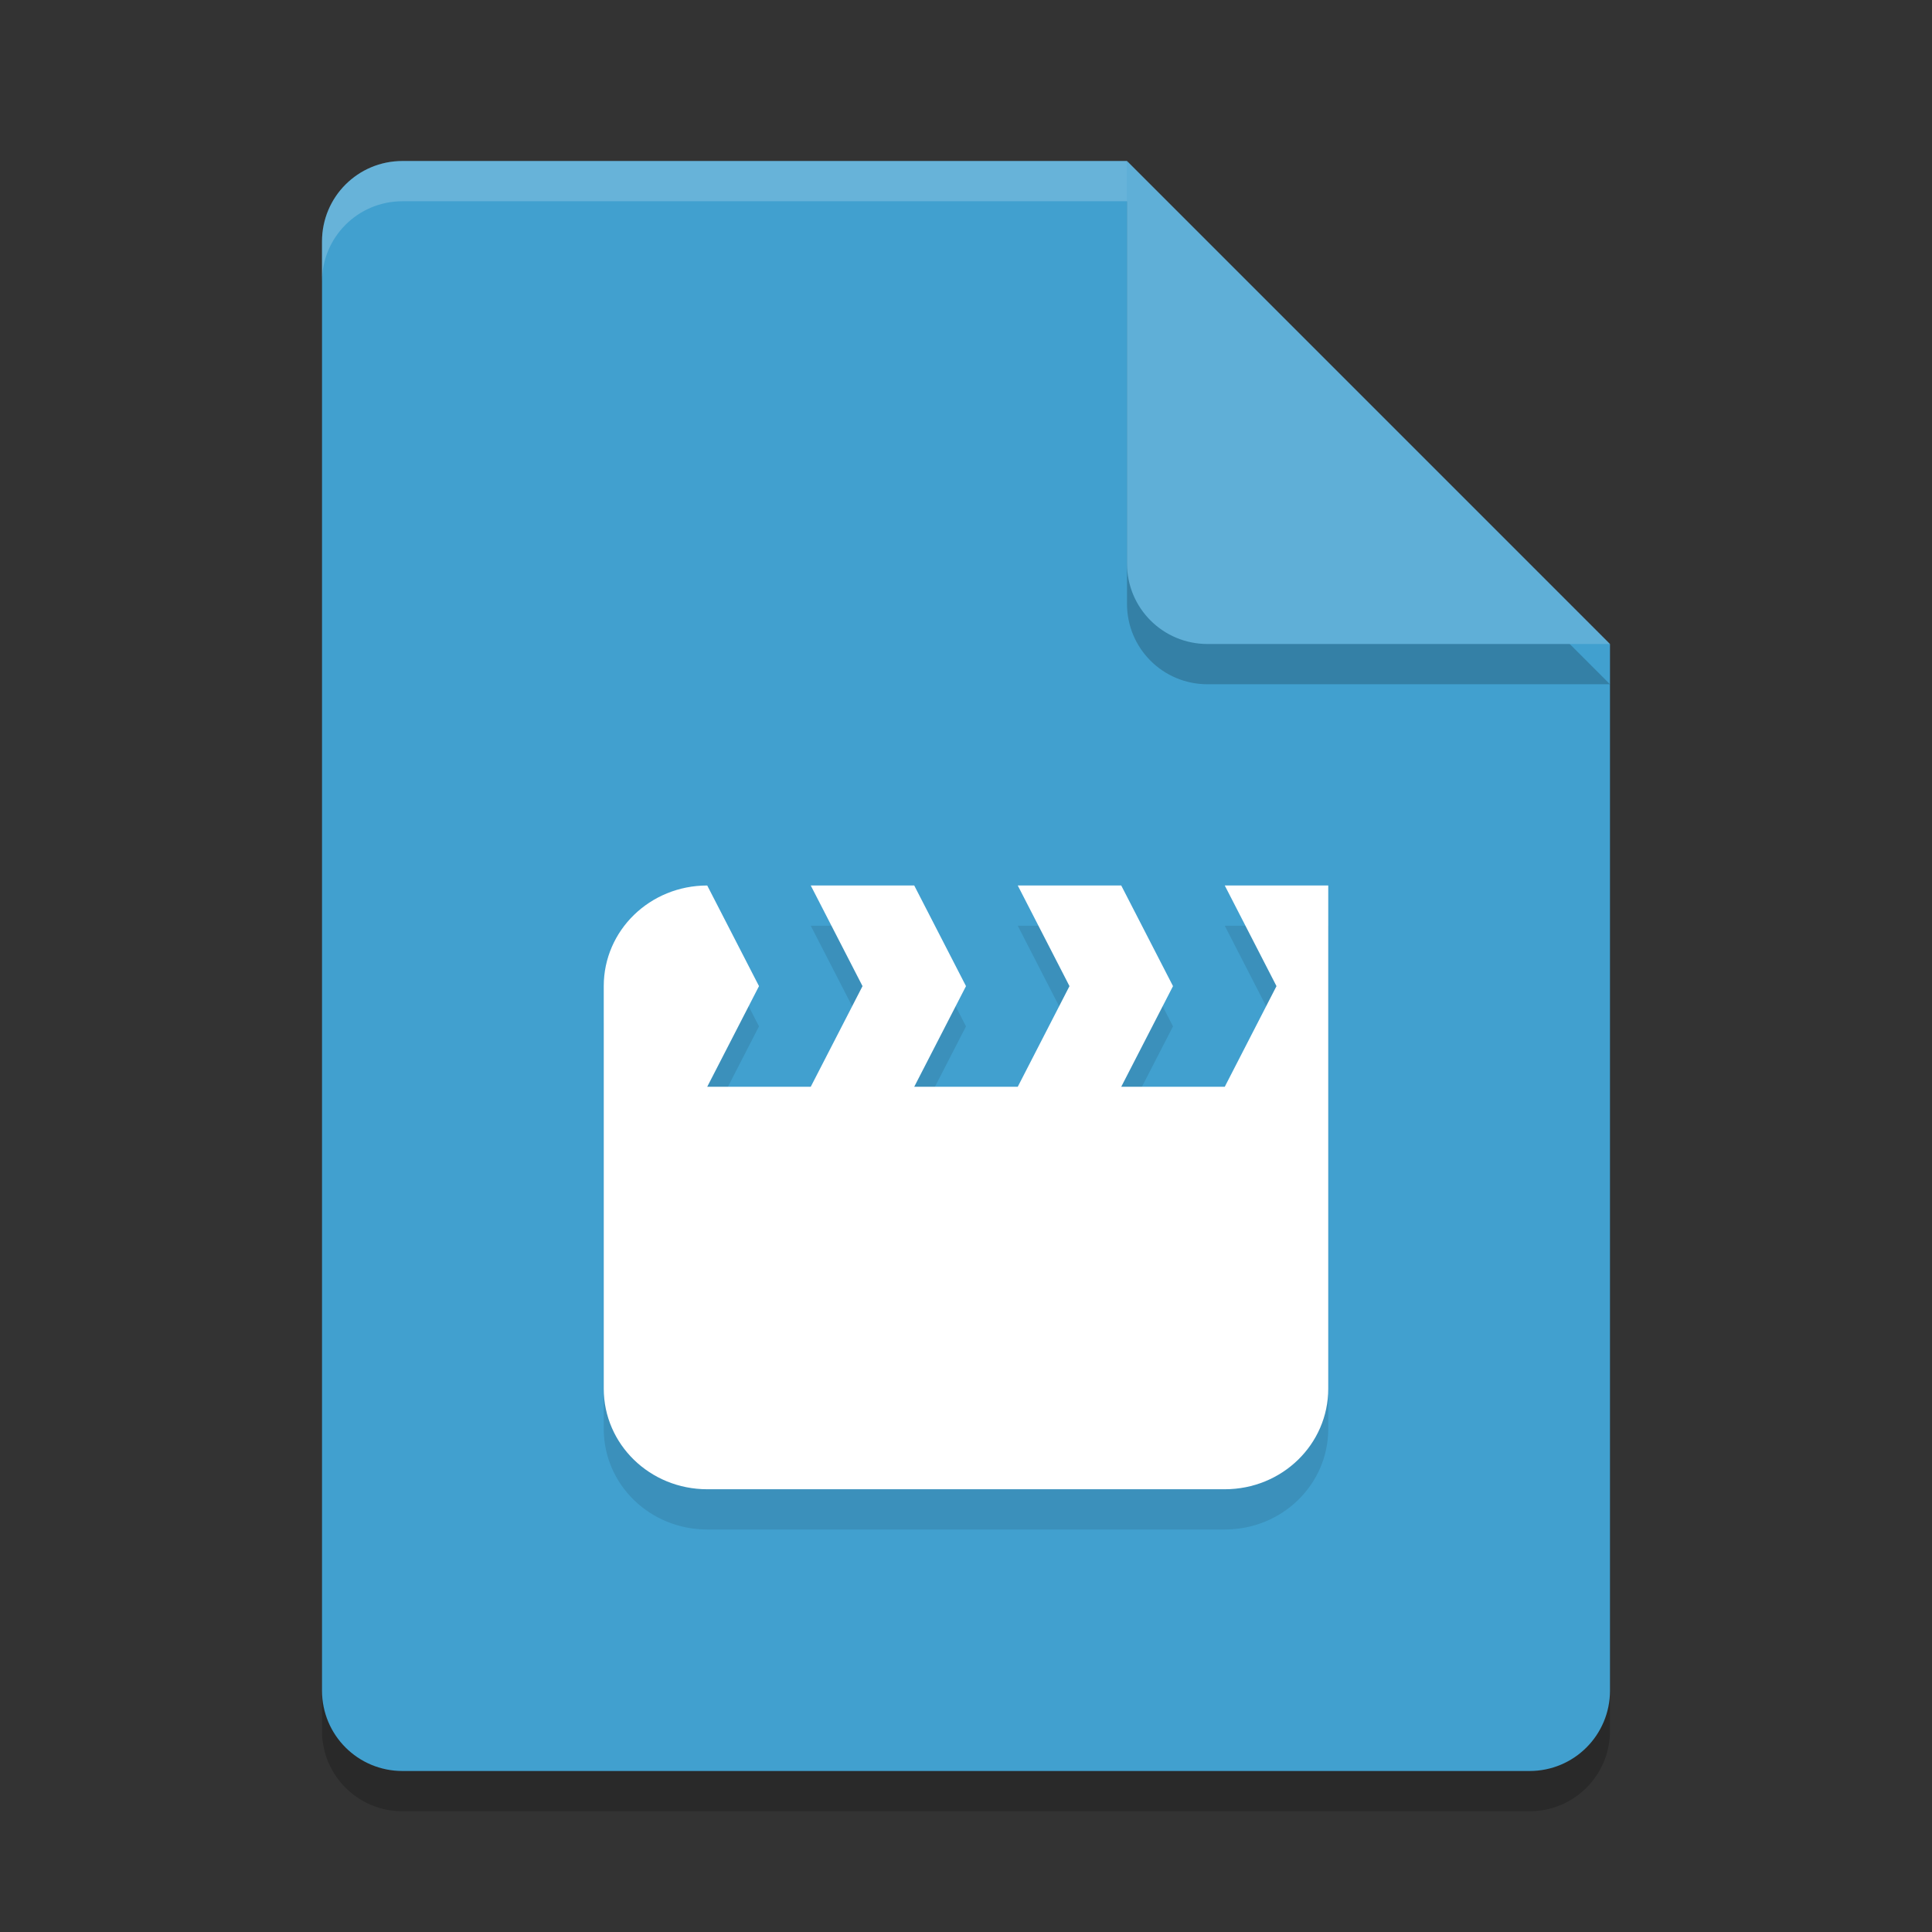<?xml version="1.0" encoding="UTF-8" standalone="no"?>
<svg
   xmlns:dc="http://purl.org/dc/elements/1.1/"
   xmlns:cc="http://creativecommons.org/ns#"
   xmlns:rdf="http://www.w3.org/1999/02/22-rdf-syntax-ns#"
   xmlns:svg="http://www.w3.org/2000/svg"
   xmlns="http://www.w3.org/2000/svg"
   xmlns:sodipodi="http://sodipodi.sourceforge.net/DTD/sodipodi-0.dtd"
   xmlns:inkscape="http://www.inkscape.org/namespaces/inkscape"
   width="48"
   height="48"
   version="1.1"
   id="svg16"
   sodipodi:docname="text-x-xges.svg"
   inkscape:version="0.92.5 (2060ec1f9f, 2020-04-08)">
  <rect width="100%" height="100%" fill="#333333" stroke="none"/>
  <defs
     id="defs20" />
  <sodipodi:namedview
     pagecolor="#ffffff"
     bordercolor="#5cadd6"
     borderopacity="1"
     objecttolerance="10"
     gridtolerance="10"
     guidetolerance="10"
     inkscape:pageopacity="0"
     inkscape:pageshadow="2"
     inkscape:window-width="783"
     inkscape:window-height="480"
     id="namedview18"
     showgrid="false"
     inkscape:zoom="4.9166667"
     inkscape:cx="26.934823"
     inkscape:cy="24.954296"
     inkscape:window-x="0"
     inkscape:window-y="28"
     inkscape:window-maximized="0"
     inkscape:current-layer="svg16" />
  <path
     style="opacity:0.2"
     d="M 10,5 C 8.892,5 8,5.892 8,7 V 43 C 8,44.108 8.892,45 10,45 H 38 C 39.108,45 40,44.108 40,43 V 17 L 28,5 Z"
     id="path2" />
  <path
     style="fill:#41a0cf;fill-opacity:1"
     d="M 10,4 C 8.892,4 8,4.892 8,6 V 42 C 8,43.108 8.892,44 10,44 H 38 C 39.108,44 40,43.108 40,42 V 16 L 30,14 28,4 Z"
     id="path4" />
  <path
     style="opacity:0.2"
     d="M 40,17 28,5 V 15 C 28,16.108 28.892,17 30,17 Z"
     id="path6" />
  <path
     style="fill:#5fafd7;fill-opacity:1"
     d="M 40,16 28,4 V 14 C 28,15.108 28.892,16 30,16 Z"
     id="path8" />
  <path
     style="opacity:0.2;fill:#ffffff"
     d="M 10 4 C 8.892 4 8 4.892 8 6 L 8 7 C 8 5.892 8.892 5 10 5 L 28 5 L 28 4 L 10 4 z"
     id="path10" />
  <path
     style="opacity:0.1"
     d="M 17.571,23 C 16.147,23 15,24.115 15,25.5 V 35.5 C 15,36.885 16.147,38 17.571,38 H 30.429 C 31.853,38 33,36.885 33,35.5 V 23 H 30.429 L 31.714,25.5 30.429,28 H 27.857 L 29.143,25.5 27.857,23 H 25.286 L 26.571,25.5 25.286,28 H 22.714 L 24,25.5 22.714,23 H 20.143 L 21.429,25.5 20.143,28 H 17.571 L 18.857,25.5 Z"
     id="path12" />
  <path
     style="fill:#ffffff;fill-opacity:1"
     d="M 17.571,22 C 16.147,22 15,23.115 15,24.5 V 34.5 C 15,35.885 16.147,37 17.571,37 H 30.429 C 31.853,37 33,35.885 33,34.5 V 22 H 30.429 L 31.714,24.5 30.429,27 H 27.857 L 29.143,24.5 27.857,22 H 25.286 L 26.571,24.5 25.286,27 H 22.714 L 24,24.5 22.714,22 H 20.143 L 21.429,24.5 20.143,27 H 17.571 L 18.857,24.5 Z"
     id="path14" />
</svg>
